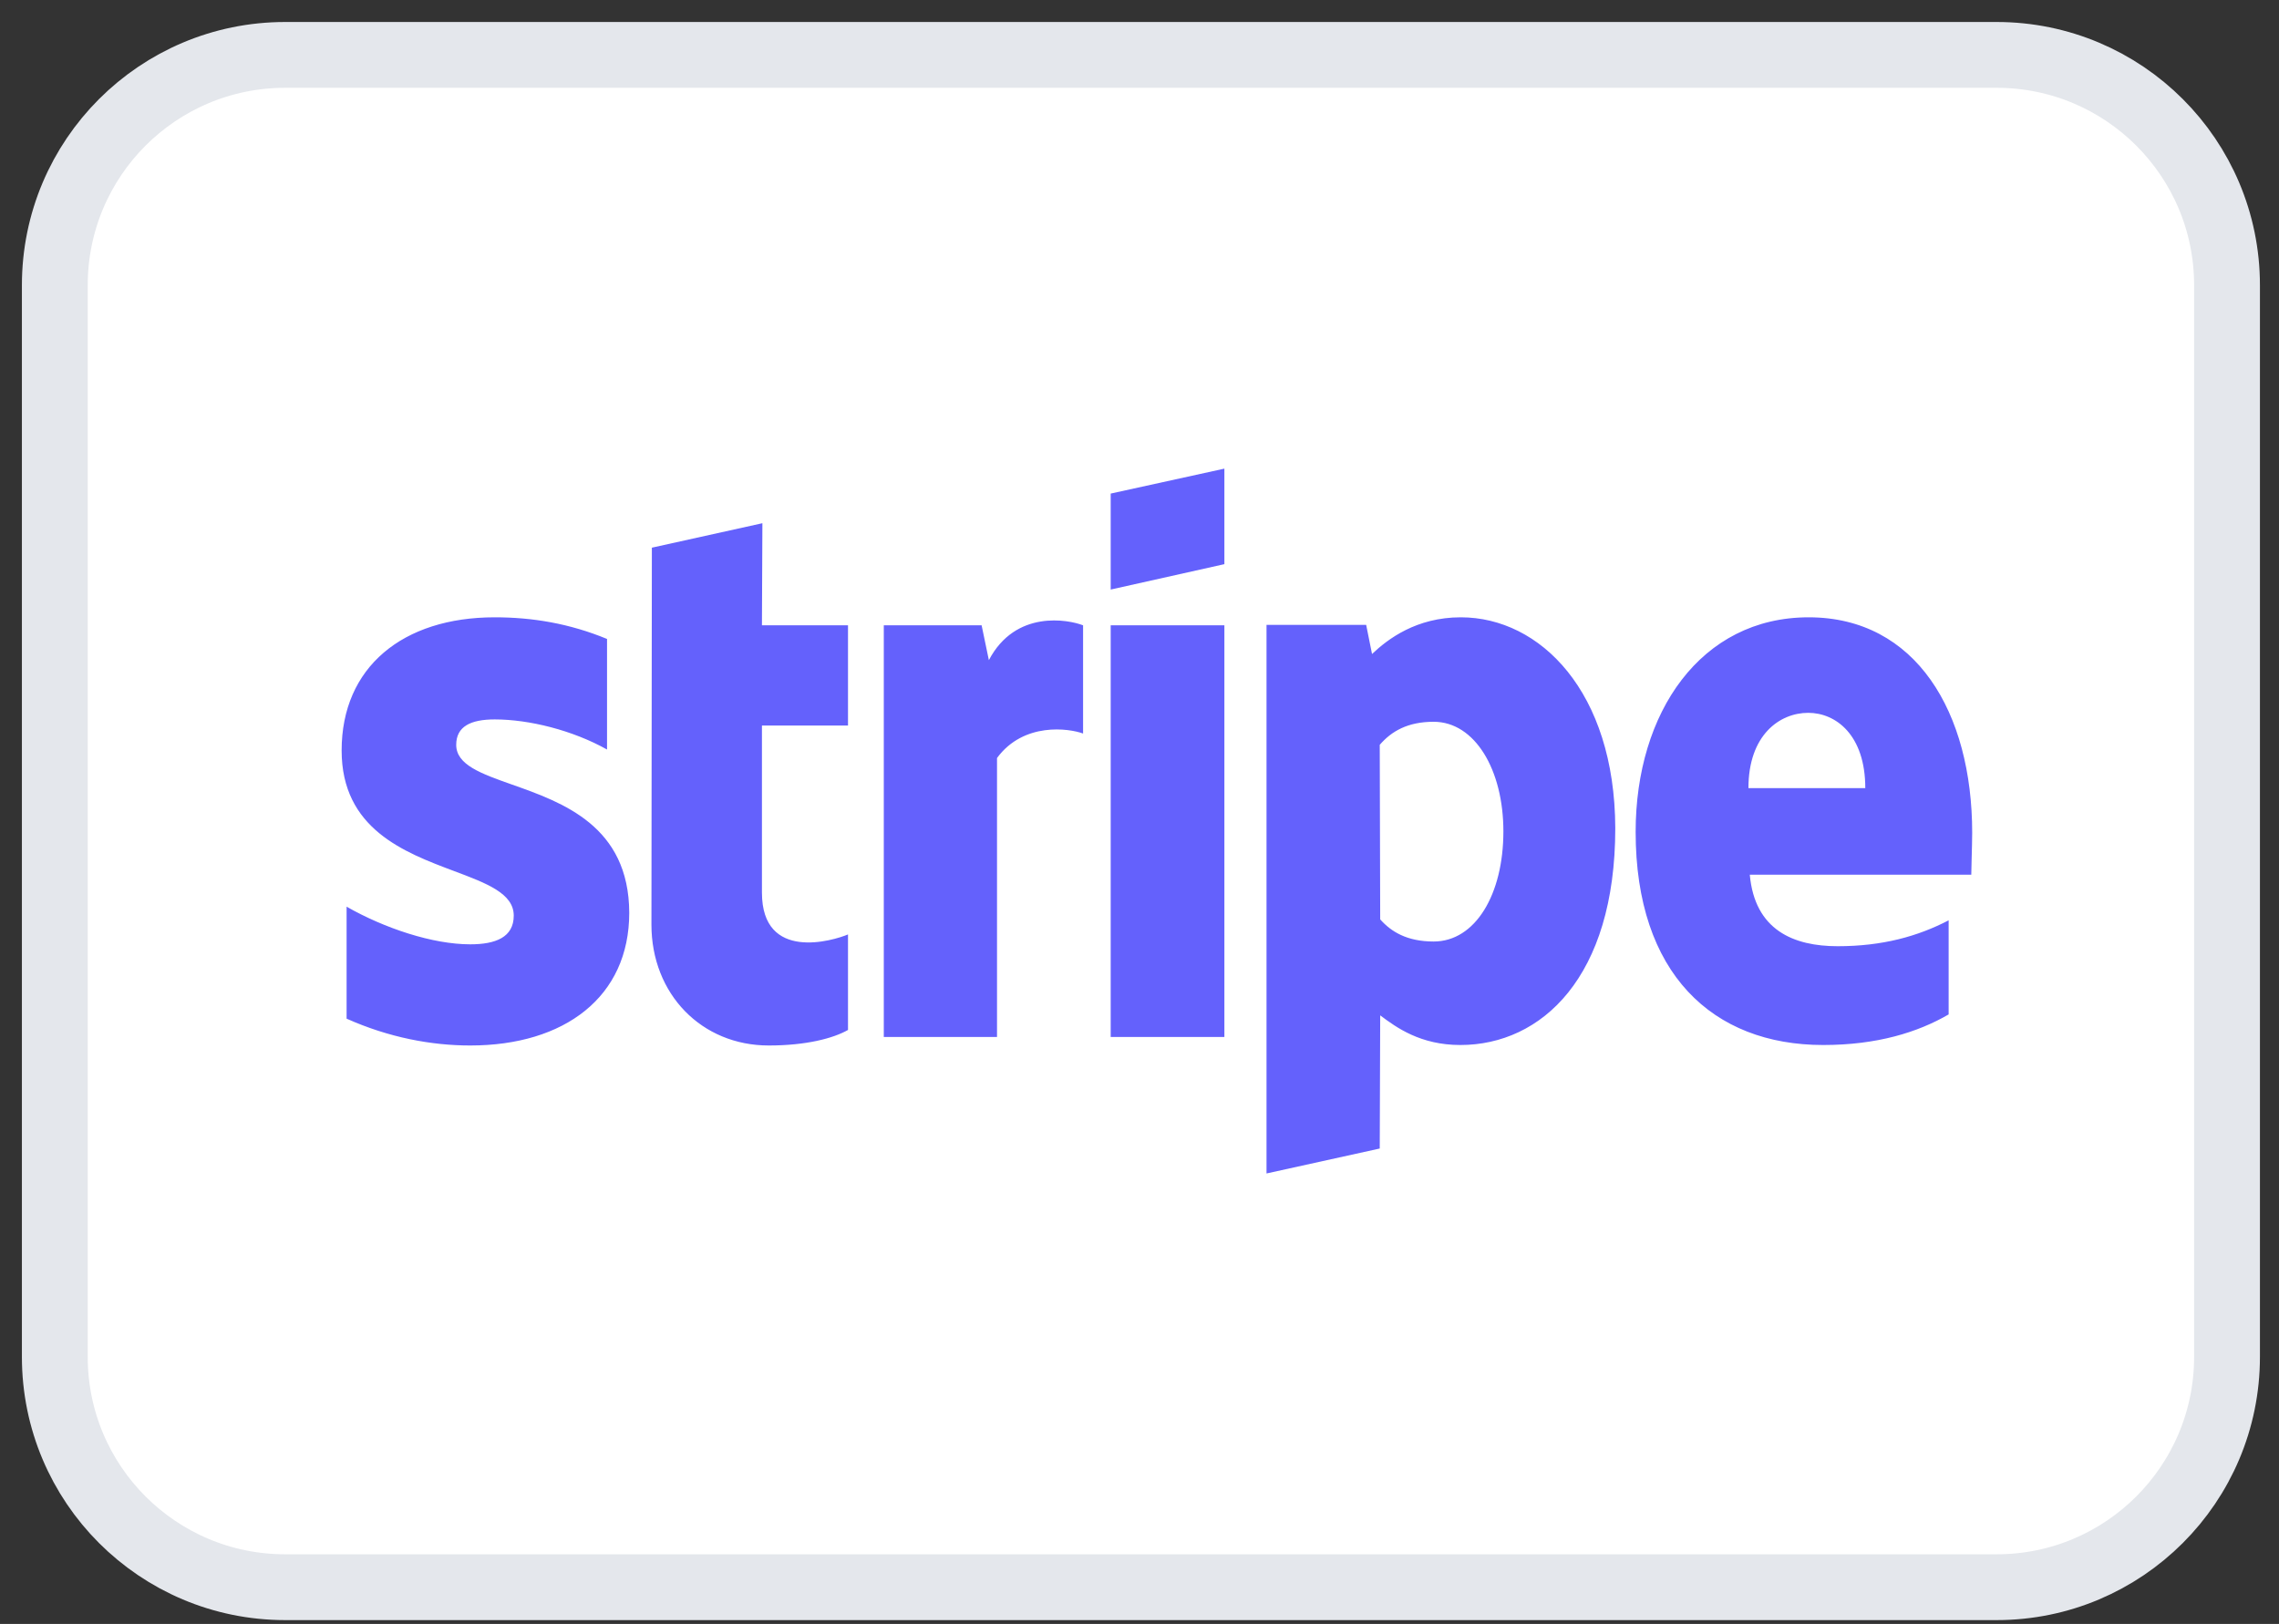 <svg width="94" height="67" viewBox="0 0 94 67" fill="none" xmlns="http://www.w3.org/2000/svg">
<rect x="0" y="0" width="94" height="67" fill="#333333" stroke="none"/>
<path d="M2.261 11.767C2.261 6.519 6.515 2.265 11.763 2.265H82.353C87.601 2.265 91.856 6.519 91.856 11.767V55.983C91.856 61.231 87.601 65.485 82.353 65.485H11.763C6.515 65.485 2.261 61.231 2.261 55.983V11.767Z" fill="white"/>
<path d="M2.261 11.767C2.261 6.519 6.515 2.265 11.763 2.265H82.353C87.601 2.265 91.856 6.519 91.856 11.767V55.983C91.856 61.231 87.601 65.485 82.353 65.485H11.763C6.515 65.485 2.261 61.231 2.261 55.983V11.767Z" stroke="#E4E7EC" stroke-width="2.715"/>
<path fill-rule="evenodd" clip-rule="evenodd" d="M50.501 23.276L45.812 24.324V20.364L50.501 19.335V23.276ZM60.253 25.469C58.422 25.469 57.245 26.362 56.591 26.983L56.349 25.78H52.239V48.415L56.909 47.386L56.928 41.892C57.6 42.397 58.59 43.115 60.234 43.115C63.578 43.115 66.624 40.32 66.624 34.166C66.605 28.537 63.522 25.469 60.253 25.469ZM59.132 38.845C58.03 38.845 57.376 38.437 56.928 37.932L56.909 30.73C57.395 30.167 58.067 29.779 59.132 29.779C60.832 29.779 62.009 31.759 62.009 34.302C62.009 36.903 60.851 38.845 59.132 38.845ZM81.345 34.36C81.345 29.391 79.028 25.469 74.601 25.469C70.154 25.469 67.464 29.391 67.464 34.321C67.464 40.165 70.64 43.115 75.199 43.115C77.422 43.115 79.103 42.591 80.374 41.853V37.971C79.103 38.631 77.646 39.039 75.796 39.039C73.984 39.039 72.378 38.379 72.172 36.088H81.308C81.308 35.981 81.314 35.738 81.322 35.458C81.332 35.077 81.345 34.629 81.345 34.36ZM72.116 32.516C72.116 30.322 73.405 29.41 74.582 29.41C75.722 29.41 76.936 30.322 76.936 32.516H72.116ZM45.812 25.799H50.501V42.785H45.812V25.799ZM40.488 25.799L40.787 27.236C41.889 25.139 44.075 25.566 44.673 25.799V30.264C44.094 30.051 42.225 29.779 41.123 31.274V42.785H36.453V25.799H40.488ZM31.446 21.587L26.887 22.596L26.869 38.146C26.869 41.019 28.942 43.135 31.707 43.135C33.239 43.135 34.36 42.844 34.977 42.494V38.553C34.379 38.806 31.427 39.699 31.427 36.826V29.934H34.977V25.799H31.427L31.446 21.587ZM20.405 29.682C19.415 29.682 18.817 29.973 18.817 30.73C18.817 31.557 19.846 31.92 21.122 32.371C23.203 33.107 25.942 34.075 25.954 37.66C25.954 41.135 23.282 43.135 19.396 43.135C17.79 43.135 16.034 42.805 14.296 42.028V37.408C15.865 38.301 17.846 38.961 19.396 38.961C20.442 38.961 21.19 38.67 21.19 37.777C21.19 36.861 20.074 36.443 18.728 35.938C16.677 35.168 14.091 34.197 14.091 30.963C14.091 27.527 16.613 25.469 20.405 25.469C21.956 25.469 23.488 25.722 25.038 26.362V30.924C23.618 30.128 21.825 29.682 20.405 29.682Z" fill="#6461FC"/>
</svg>
